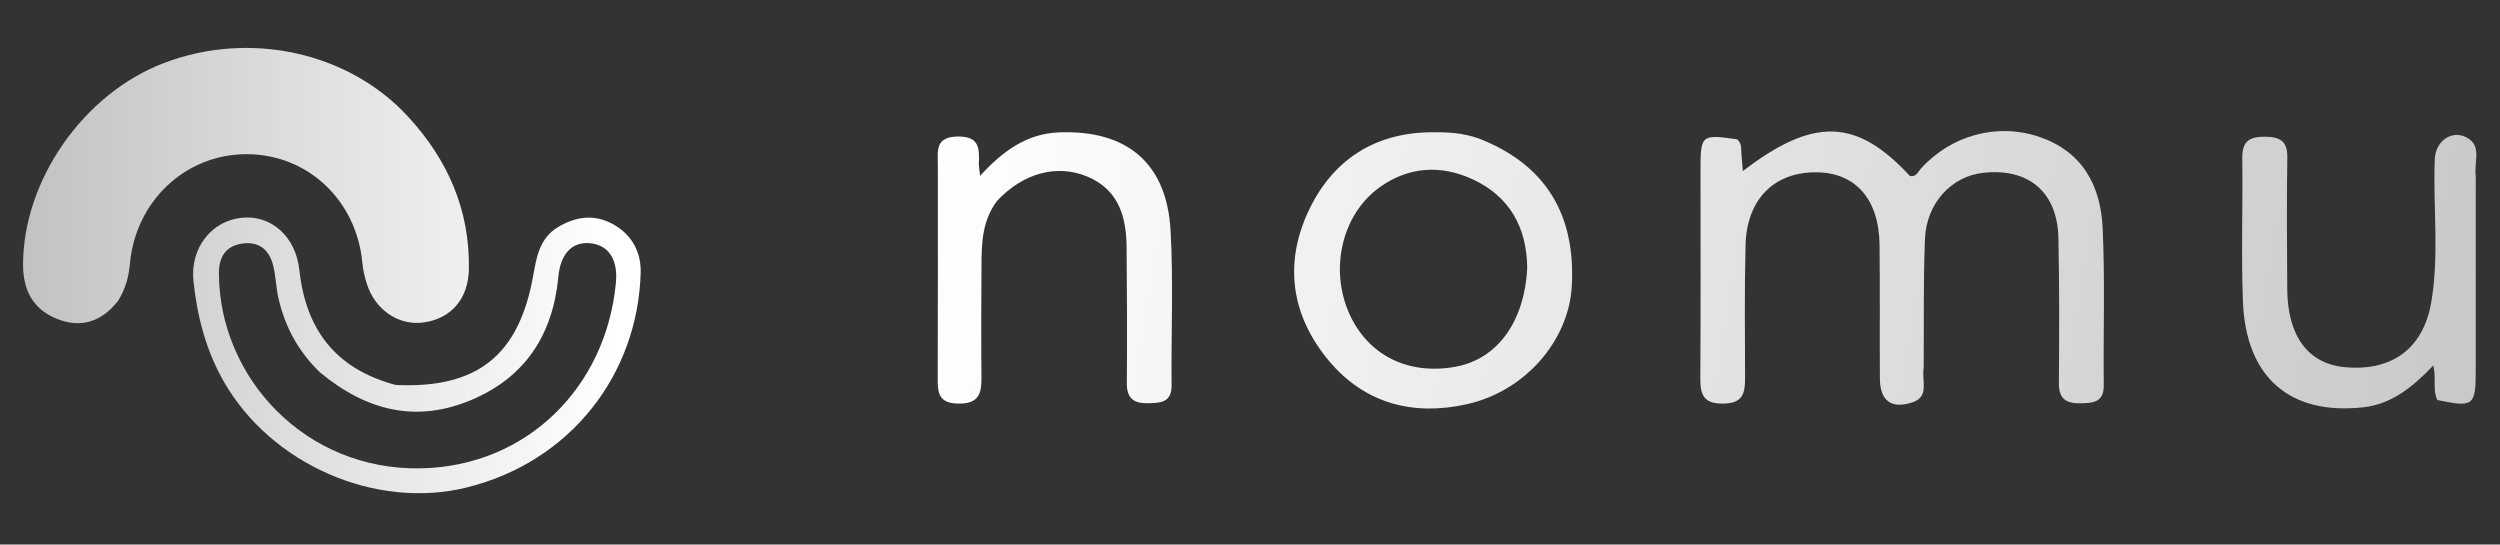 <svg width="101" height="22" viewBox="0 0 101 22" fill="none" xmlns="http://www.w3.org/2000/svg">
<rect x="0" y="0" width="101" height="22" fill="#333333" stroke="none"/>
<path d="M4.772 12.153C4.075 13.037 3.232 13.264 2.278 12.873C1.327 12.483 0.931 11.716 0.932 10.691C0.933 7.294 3.363 3.792 6.612 2.55C10.083 1.222 14.081 2.099 16.483 4.709C18.089 6.452 18.982 8.476 18.943 10.868C18.924 12.067 18.232 12.873 17.107 13.028C16.104 13.166 15.149 12.518 14.816 11.455C14.732 11.187 14.666 10.906 14.641 10.627C14.406 8.083 12.42 6.22 9.941 6.229C7.481 6.239 5.477 8.129 5.248 10.661C5.202 11.17 5.078 11.651 4.772 12.153Z" fill="url(#paint0_linear_66_333)"/>
<path d="M15.981 15.551C19.288 15.71 20.97 14.351 21.542 11.13C21.676 10.378 21.804 9.621 22.534 9.181C23.257 8.744 24.012 8.635 24.782 9.066C25.547 9.495 25.907 10.205 25.883 11.031C25.764 15.131 23.053 18.657 18.851 19.695C15.172 20.604 10.942 18.759 9.031 15.396C8.312 14.131 7.966 12.774 7.816 11.358C7.674 10.019 8.548 8.915 9.78 8.796C10.964 8.681 11.949 9.561 12.095 10.911C12.353 13.287 13.53 14.896 15.981 15.551ZM12.924 15.041C12.057 14.206 11.505 13.193 11.245 12.027C11.15 11.598 11.143 11.149 11.036 10.724C10.878 10.092 10.46 9.74 9.782 9.841C9.105 9.942 8.842 10.39 8.844 11.048C8.86 15.241 12.316 19.012 17.002 18.921C21.292 18.838 24.488 15.641 24.883 11.419C24.968 10.517 24.612 9.936 23.914 9.835C23.159 9.726 22.649 10.203 22.558 11.177C22.338 13.511 21.229 15.238 19.043 16.158C16.845 17.084 14.835 16.626 12.924 15.041Z" fill="url(#paint1_linear_66_333)"/>
<path d="M77.717 14.863C77.63 15.41 77.956 16.02 77.27 16.252C76.416 16.539 75.952 16.198 75.947 15.286C75.936 13.487 75.954 11.688 75.934 9.889C75.913 8.059 74.975 6.988 73.412 6.961C71.696 6.931 70.568 8.039 70.521 9.89C70.476 11.688 70.494 13.488 70.501 15.287C70.503 15.897 70.403 16.294 69.626 16.306C68.817 16.318 68.688 15.943 68.693 15.268C68.713 12.459 68.699 9.649 68.701 6.84C68.701 5.449 68.742 5.419 70.178 5.63C70.381 5.785 70.333 6.02 70.355 6.233C70.376 6.447 70.39 6.661 70.41 6.912C73.277 4.717 75.005 4.78 77.16 7.11C77.407 7.164 77.48 6.95 77.599 6.818C78.816 5.466 80.68 4.96 82.353 5.518C84.138 6.113 84.867 7.498 84.947 9.214C85.046 11.325 84.97 13.443 84.992 15.557C84.999 16.25 84.581 16.283 84.058 16.293C83.478 16.304 83.175 16.122 83.179 15.487C83.193 13.53 83.201 11.572 83.16 9.616C83.121 7.761 81.959 6.781 80.122 6.981C78.838 7.121 77.825 8.21 77.768 9.659C77.701 11.361 77.73 13.067 77.717 14.863Z" fill="url(#paint2_linear_66_333)"/>
<path d="M59.746 5.595C62.423 6.639 63.663 8.643 63.5 11.565C63.378 13.752 61.628 15.8 59.266 16.329C57.106 16.814 55.144 16.312 53.691 14.58C52.155 12.748 51.858 10.619 52.888 8.472C53.843 6.479 55.509 5.371 57.801 5.343C58.437 5.335 59.065 5.356 59.746 5.595ZM61.7 10.821C61.684 9.195 60.991 7.94 59.508 7.249C58.227 6.652 56.91 6.722 55.734 7.569C54.211 8.664 53.706 10.875 54.514 12.676C55.268 14.356 56.894 15.166 58.809 14.815C60.47 14.511 61.591 13.028 61.7 10.821Z" fill="url(#paint3_linear_66_333)"/>
<path d="M40.275 8.122C39.673 8.941 39.657 9.829 39.652 10.714C39.642 12.228 39.636 13.742 39.651 15.256C39.658 15.911 39.537 16.318 38.715 16.305C37.912 16.292 37.882 15.865 37.884 15.273C37.896 12.403 37.888 9.533 37.889 6.663C37.89 6.105 37.764 5.531 38.689 5.516C39.581 5.501 39.565 6.005 39.546 6.606C39.542 6.726 39.569 6.846 39.595 7.105C40.508 6.106 41.474 5.398 42.788 5.348C45.527 5.244 47.137 6.584 47.291 9.313C47.408 11.388 47.312 13.474 47.332 15.555C47.339 16.247 46.92 16.279 46.397 16.29C45.81 16.303 45.519 16.108 45.524 15.48C45.539 13.651 45.531 11.822 45.515 9.992C45.505 8.758 45.196 7.66 43.922 7.131C42.693 6.621 41.331 6.991 40.275 8.122Z" fill="url(#paint4_linear_66_333)"/>
<path d="M100.021 7.126C100.021 9.807 100.023 12.395 100.02 14.983C100.018 16.398 99.927 16.466 98.468 16.161C98.269 15.749 98.436 15.292 98.304 14.767C97.497 15.61 96.646 16.326 95.477 16.455C92.511 16.782 90.729 15.245 90.614 12.173C90.541 10.251 90.615 8.323 90.588 6.398C90.578 5.732 90.849 5.52 91.491 5.523C92.114 5.525 92.419 5.692 92.408 6.378C92.379 8.145 92.393 9.913 92.405 11.68C92.418 13.578 93.244 14.69 94.722 14.832C96.626 15.015 97.906 14.086 98.226 12.195C98.549 10.287 98.291 8.354 98.364 6.433C98.393 5.646 99.146 5.179 99.761 5.622C100.244 5.971 99.947 6.557 100.021 7.126Z" fill="url(#paint5_linear_66_333)"/>
<defs>
<linearGradient id="paint0_linear_66_333" x1="1" y1="7" x2="25" y2="7.073" gradientUnits="userSpaceOnUse">
<stop stop-color="white" stop-opacity="0.7"/>
<stop offset="1" stop-color="white"/>
</linearGradient>
<linearGradient id="paint1_linear_66_333" x1="1" y1="7" x2="25" y2="7.073" gradientUnits="userSpaceOnUse">
<stop stop-color="white" stop-opacity="0.7"/>
<stop offset="1" stop-color="white"/>
</linearGradient>
<linearGradient id="paint2_linear_66_333" x1="38" y1="3.5" x2="108" y2="15" gradientUnits="userSpaceOnUse">
<stop stop-color="white"/>
<stop offset="1" stop-color="white" stop-opacity="0.7"/>
</linearGradient>
<linearGradient id="paint3_linear_66_333" x1="38" y1="3.5" x2="108" y2="15" gradientUnits="userSpaceOnUse">
<stop stop-color="white"/>
<stop offset="1" stop-color="white" stop-opacity="0.7"/>
</linearGradient>
<linearGradient id="paint4_linear_66_333" x1="38" y1="3.5" x2="108" y2="15" gradientUnits="userSpaceOnUse">
<stop stop-color="white"/>
<stop offset="1" stop-color="white" stop-opacity="0.7"/>
</linearGradient>
<linearGradient id="paint5_linear_66_333" x1="38" y1="3.5" x2="108" y2="15" gradientUnits="userSpaceOnUse">
<stop stop-color="white"/>
<stop offset="1" stop-color="white" stop-opacity="0.7"/>
</linearGradient>
</defs>
</svg>
